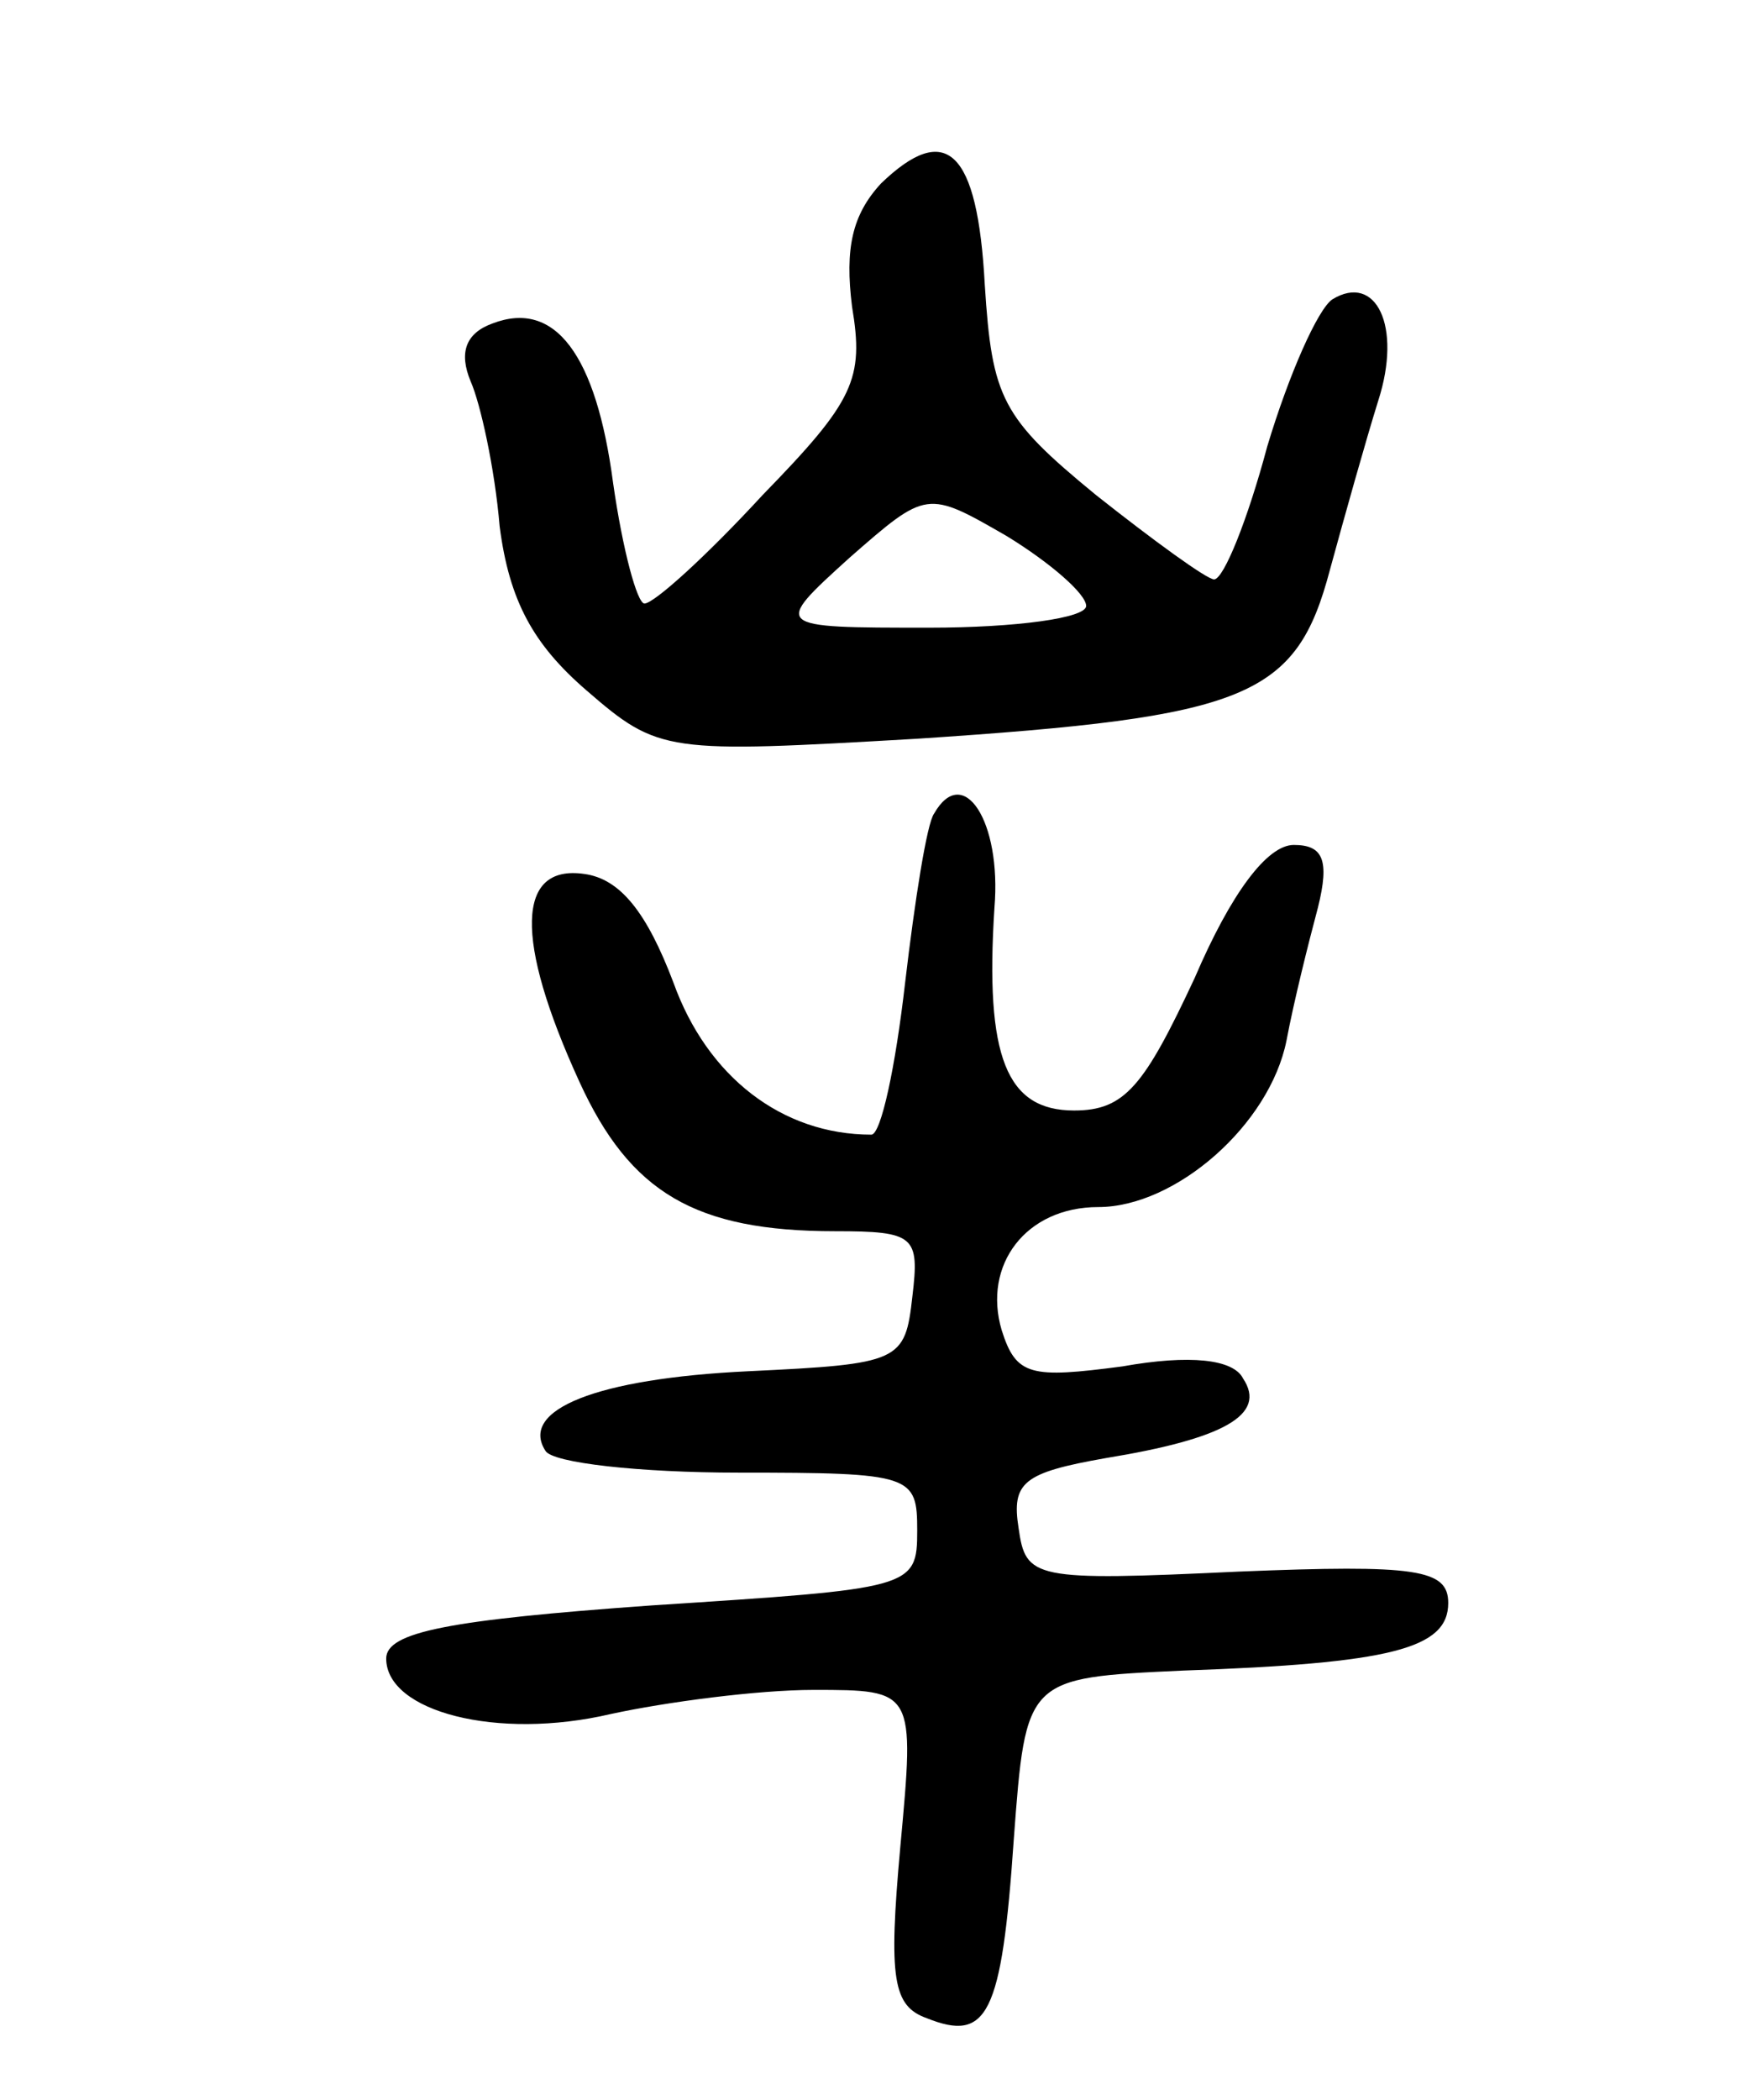 <svg version="1.0" xmlns="http://www.w3.org/2000/svg"
 width="73pt" height="87pt" viewBox="0 0 73 87"
 preserveAspectRatio="xMidYMid meet">
<g transform="translate(0,87) scale(0.1,-0.1)"
fill="#000000" stroke="none">
<path d="M365 794 c-12 -13 -15 -27 -12 -51 5 -30 1 -39 -37 -78 -23 -25 -45
-45 -49 -45 -3 0 -9 22 -13 50 -7 53 -24 76 -50 66 -11 -4 -14 -12 -9 -24 4
-9 10 -36 12 -60 4 -31 14 -49 36 -68 30 -26 33 -26 137 -20 137 9 157 17 171
70 6 22 15 54 20 70 10 31 -1 53 -19 42 -6 -4 -18 -31 -27 -61 -8 -30 -18 -55
-22 -55 -3 0 -25 16 -49 35 -39 32 -43 40 -46 87 -3 56 -16 68 -43 42z m85
-175 c0 -5 -29 -9 -65 -9 -65 0 -65 0 -33 29 32 28 32 28 65 9 18 -11 33 -24
33 -29z"/>
<path d="M387 533 c-3 -4 -8 -36 -12 -70 -4 -35 -10 -63 -14 -63 -37 0 -68 24
-82 63 -11 29 -22 43 -37 45 -28 4 -29 -27 -2 -86 21 -46 48 -62 106 -62 33 0
35 -2 32 -27 -3 -27 -5 -28 -68 -31 -63 -3 -95 -16 -84 -33 3 -5 39 -9 80 -9
72 0 74 -1 74 -24 0 -24 -2 -24 -110 -31 -84 -6 -110 -11 -110 -22 0 -22 46
-34 93 -23 23 5 61 10 84 10 42 0 42 0 36 -65 -5 -55 -3 -66 11 -71 25 -10 31
1 36 74 5 67 5 67 70 70 86 3 110 9 110 28 0 14 -13 16 -87 13 -85 -4 -88 -3
-91 18 -3 19 2 23 36 29 49 8 67 18 57 33 -4 8 -22 10 -50 5 -38 -5 -44 -4
-50 15 -8 27 10 51 40 51 32 0 71 34 78 69 3 16 9 40 13 55 5 20 2 26 -10 26
-11 0 -26 -20 -41 -55 -21 -45 -29 -55 -50 -55 -28 0 -37 22 -33 84 3 36 -13
60 -25 39z"/>
</g>
</svg>
